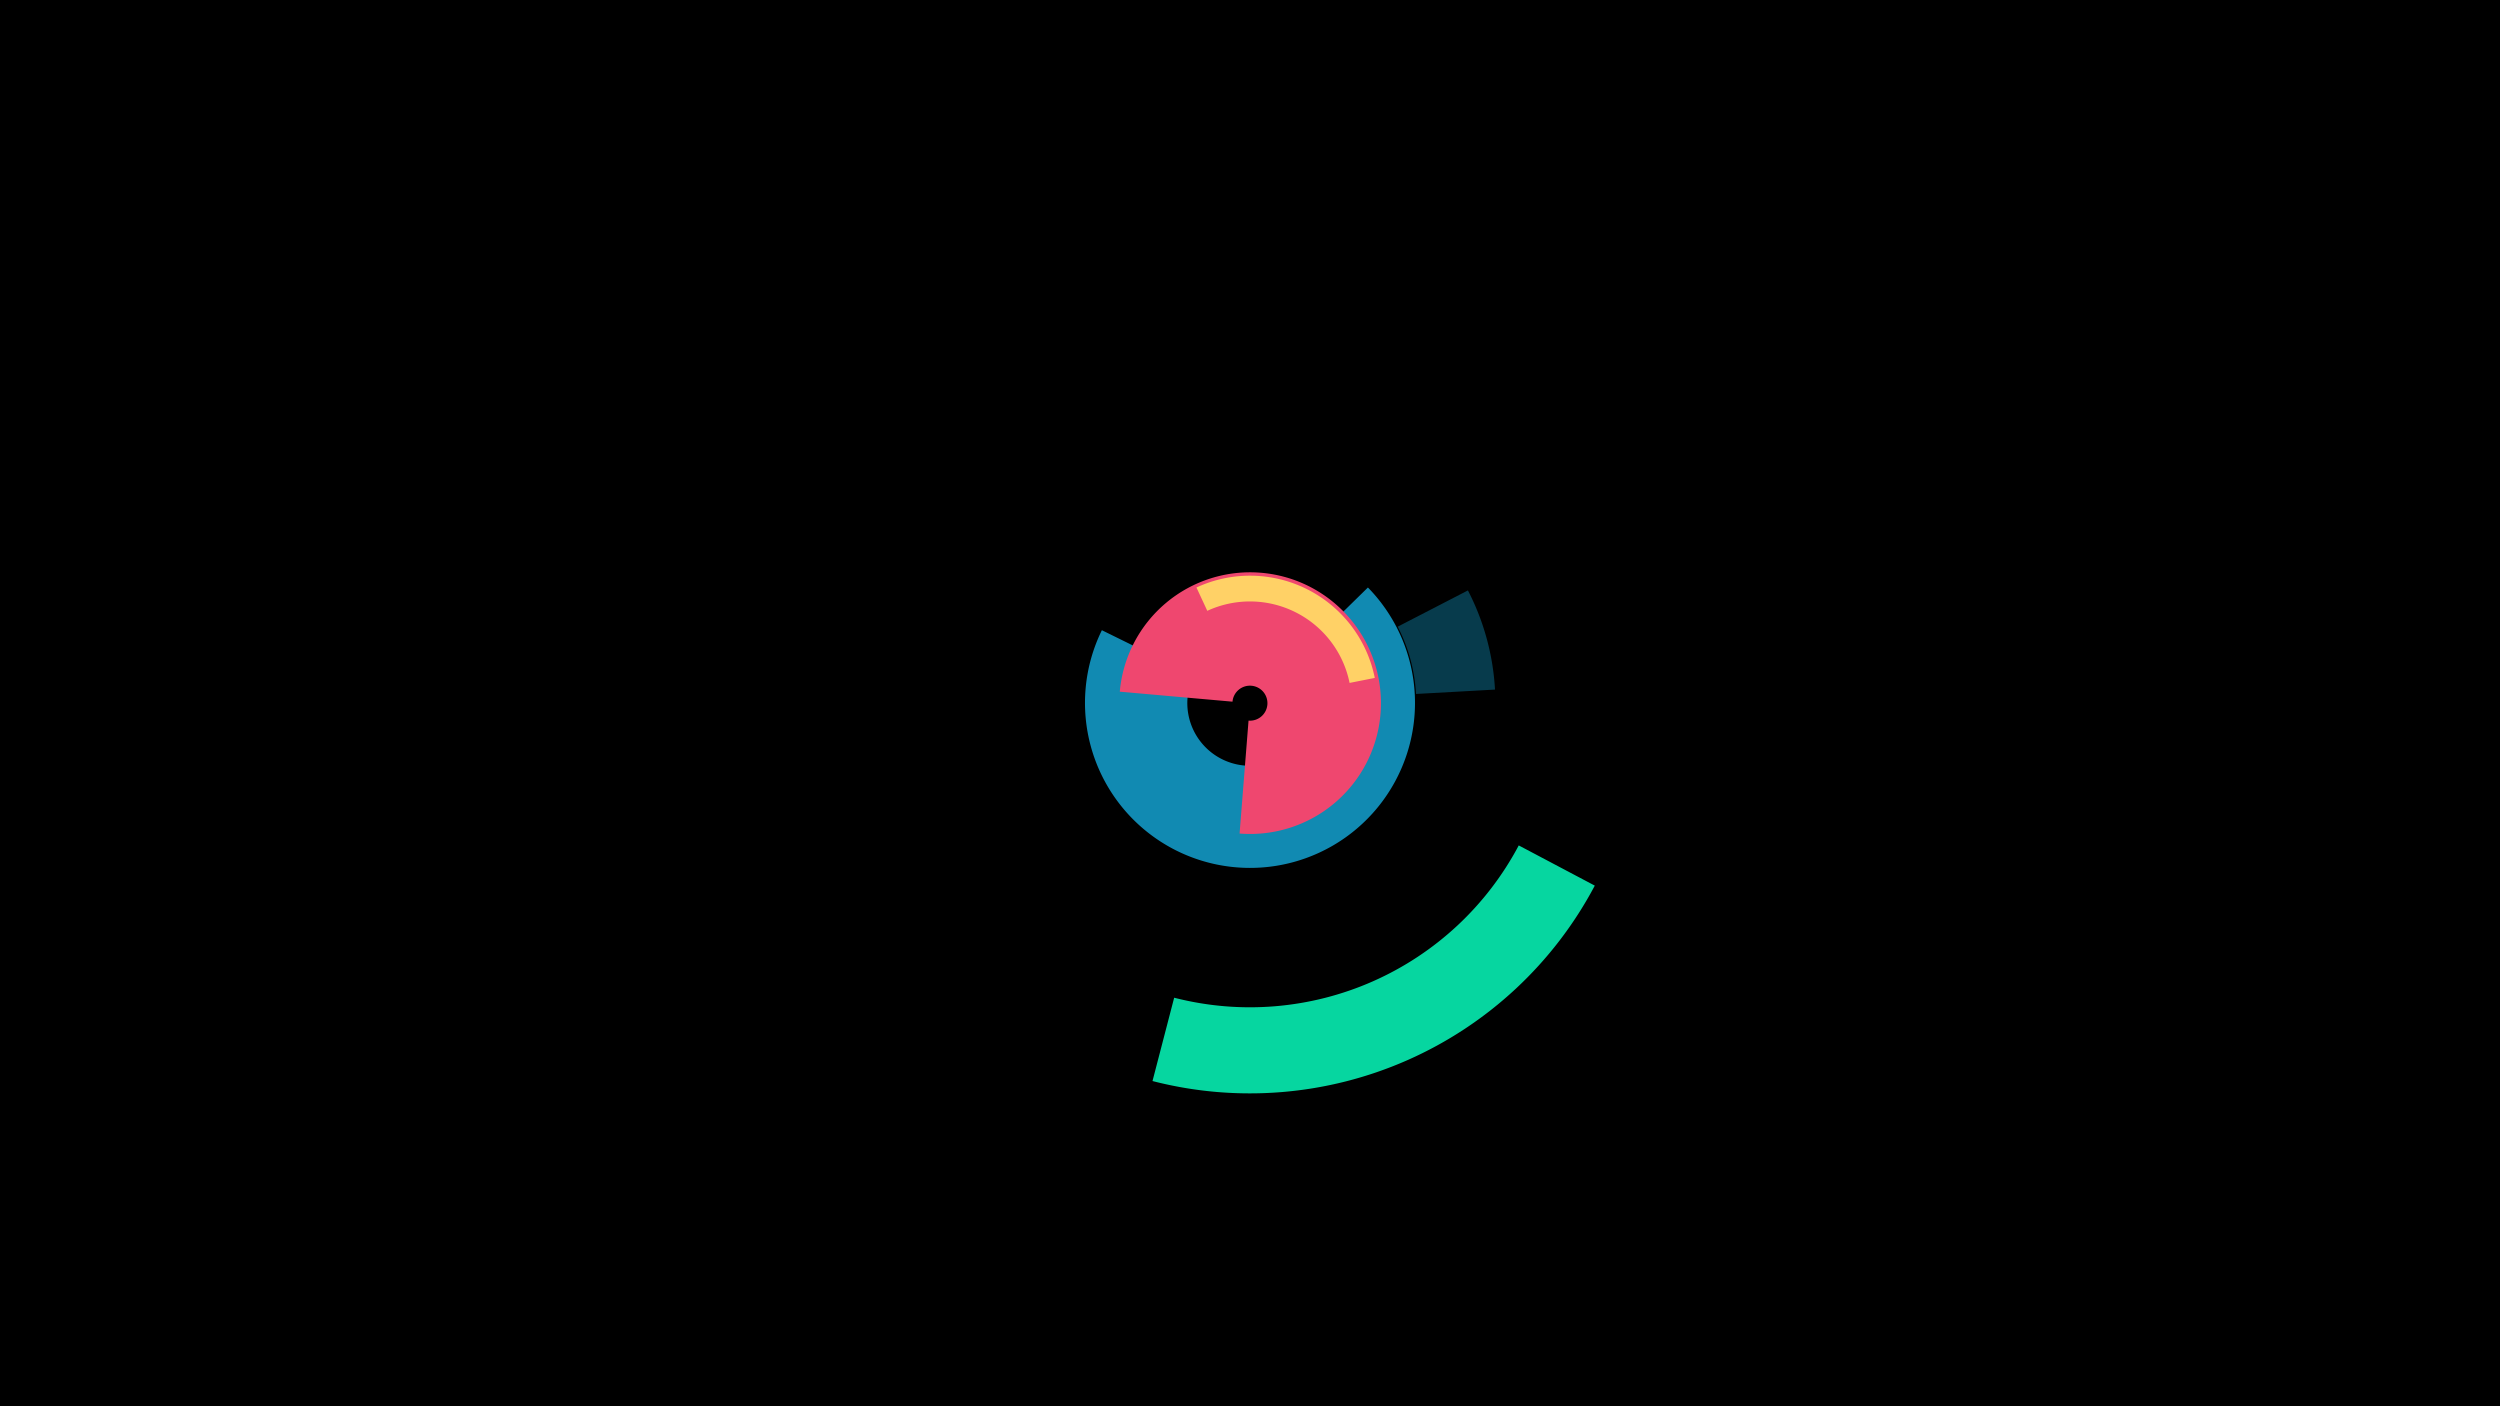 <svg width="1200" height="675" viewBox="-500 -500 1200 675" xmlns="http://www.w3.org/2000/svg"><title>18932-9851124822</title><path d="M-500-500h1200v675h-1200z" fill="#000"/><path d="M156.6-218a79.2 79.2 0 1 1-127.7 20.5l44.1 21.7a30.1 30.1 0 1 0 48.5-7.8z" fill="#118ab2"/><path d="M265.5-74.9a187.3 187.3 0 0 1-212.3 93.8l10.4-40a146 146 0 0 0 165.4-73.1z" fill="#06d6a0"/><path d="M37.5-168a62.8 62.8 0 1 1 57.5 68.1l4.3-54.2a8.4 8.4 0 1 0-7.7-9.1z" fill="#ef476f"/><path d="M204.6-216.6a117.8 117.8 0 0 1 13 47.6l-37.9 2.1a79.9 79.9 0 0 0-8.8-32.3z" fill="#073b4c"/><path d="M74.3-218a61.1 61.1 0 0 1 85.6 43.4l-12.1 2.4a48.8 48.8 0 0 0-68.3-34.6z" fill="#ffd166"/></svg>